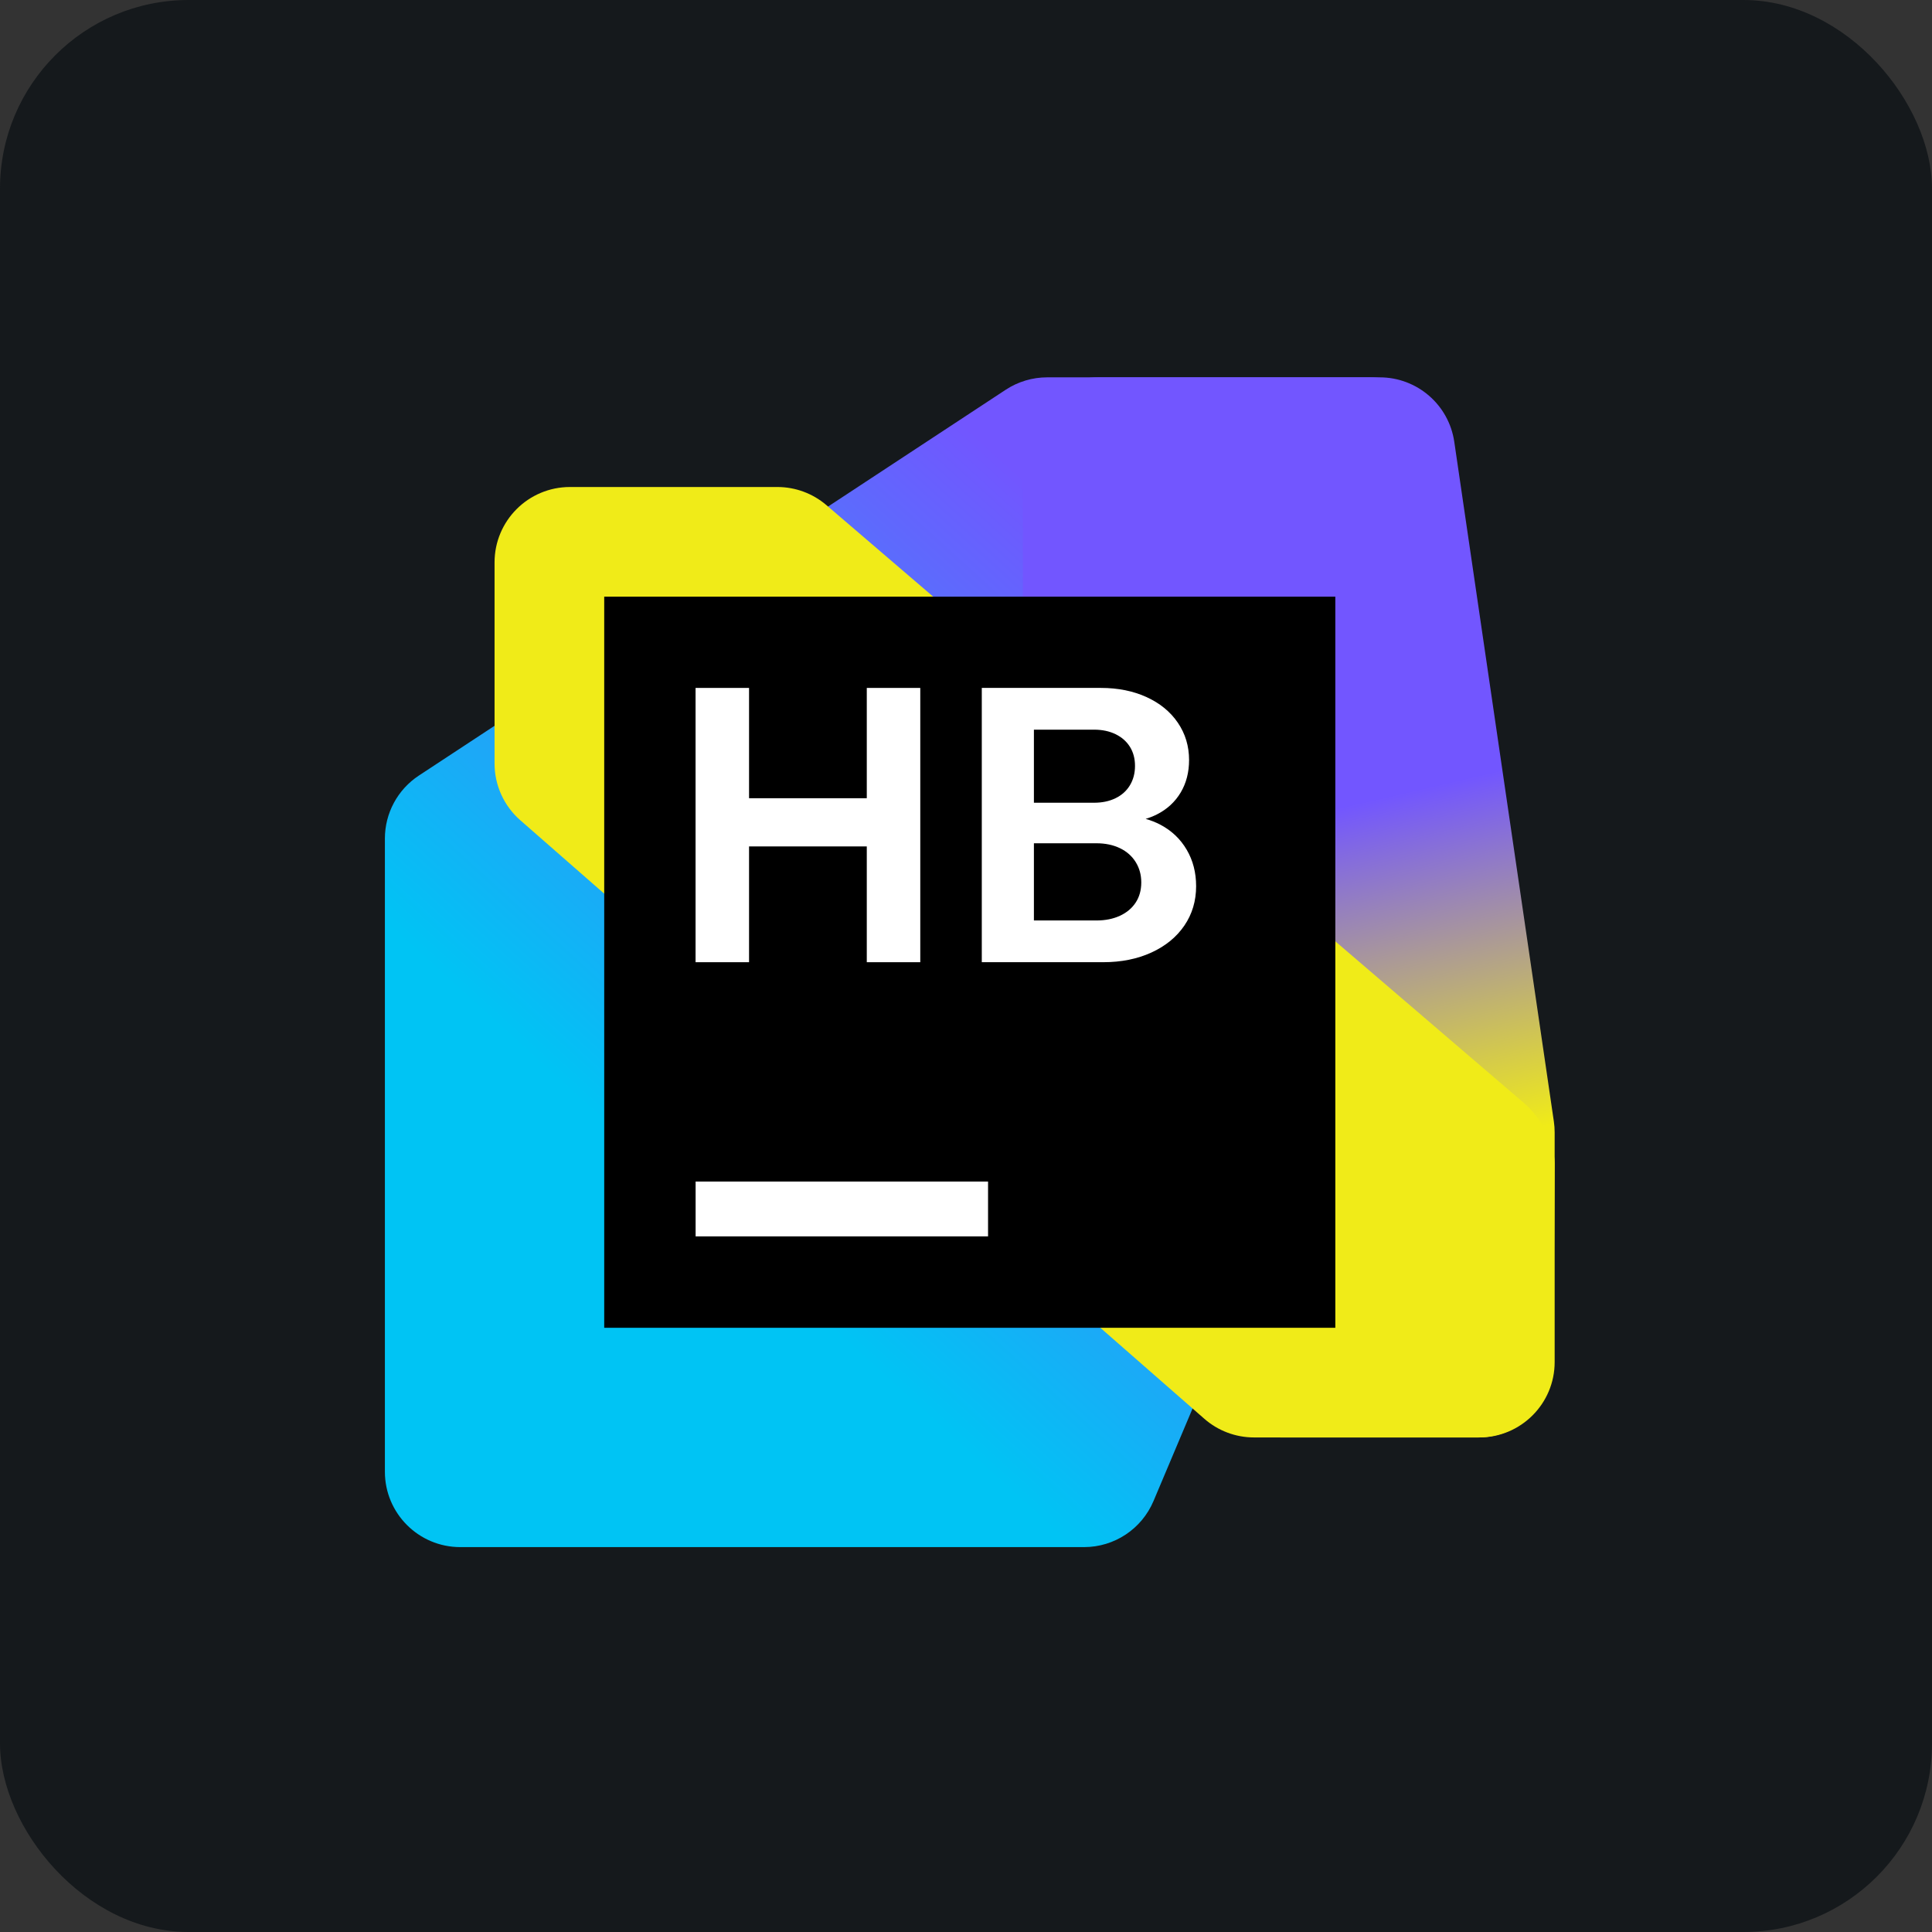 <svg width="256" height="256" viewBox="0 0 256 256" fill="none" xmlns="http://www.w3.org/2000/svg" id="hub">
<rect x="0" y="0" width="256" height="256" fill="#333333" stroke="none"/>
<style>
#hub {
    rect {fill: #15191C}

    @media (prefers-color-scheme: light) {
        rect {fill: #F4F2ED}
    }
}
</style>
<rect width="256" height="256" rx="25" fill="#15191C"/>
<path d="M60.99 205H143.643C147.659 205 151.284 202.595 152.846 198.895L191.105 108.266C191.635 107.011 191.903 105.661 191.891 104.298L191.528 59.908C191.484 54.423 187.025 50 181.539 50H138.755C136.804 50 134.897 50.571 133.266 51.642L55.503 102.765C52.692 104.613 51 107.75 51 111.113V195.01C51 200.527 55.473 205 60.99 205Z" fill="url(#linearGradient1)"/>
<path d="M169.703 190.469H196.01C201.527 190.469 206 185.996 206 180.479V150.046C206 149.562 205.965 149.077 205.894 148.598L192.699 58.542C191.982 53.636 187.774 50 182.815 50H145.524C140.005 50 135.532 54.474 135.534 59.993L135.545 104.809C135.545 105.839 135.705 106.864 136.018 107.845L160.186 183.518C161.509 187.658 165.358 190.469 169.703 190.469Z" fill="url(#linearGradient2)"/>
<path d="M166.16 190.469H195.849C201.429 190.469 205.927 185.899 205.838 180.32L206 154.141C205.955 151.28 204.096 148.01 201.924 146.149L109.509 66.936C107.699 65.385 105.392 64.531 103.008 64.531H75.522C70.004 64.531 65.531 69.004 65.531 74.522V101.17C65.531 104.05 66.775 106.791 68.943 108.688L159.582 187.997C161.403 189.591 163.74 190.469 166.16 190.469Z" fill="#F0EB18"/>
<path d="M176.937 79.062H80.062V175.938H176.937V79.062Z" fill="black"/>
<path fill-rule="evenodd" clip-rule="evenodd" d="M156.078 95.776C155.092 94.321 153.712 93.189 151.938 92.374C150.163 91.562 148.143 91.153 145.876 91.153H130.093V127.496H146.187C148.576 127.496 150.704 127.068 152.574 126.211C154.443 125.354 155.896 124.165 156.935 122.642C157.973 121.119 158.492 119.38 158.492 117.424C158.492 115.624 158.078 114.015 157.246 112.596C156.415 111.176 155.256 110.072 153.768 109.285C153.149 108.958 152.493 108.698 151.802 108.507C152.325 108.351 152.825 108.152 153.302 107.911C154.652 107.228 155.698 106.262 156.443 105.017C157.186 103.771 157.558 102.334 157.558 100.707C157.558 98.874 157.065 97.229 156.078 95.776ZM149.719 104.056C149.268 104.8 148.632 105.371 147.81 105.769C146.988 106.168 146.041 106.367 144.967 106.367H136.998V96.684H144.967C146.041 96.684 146.988 96.882 147.81 97.28C148.632 97.678 149.269 98.237 149.719 98.954C150.168 99.672 150.394 100.515 150.394 101.485C150.394 102.456 150.168 103.311 149.719 104.056ZM145.279 121.968H136.998V111.738H145.279C146.455 111.738 147.494 111.954 148.395 112.387C149.295 112.82 149.991 113.434 150.485 114.23C150.978 115.027 151.225 115.909 151.225 116.931C151.225 117.953 150.978 118.839 150.485 119.592C149.991 120.346 149.294 120.93 148.395 121.345C147.494 121.761 146.455 121.968 145.279 121.968Z" fill="white"/>
<path d="M92.166 91.154H99.253V105.769H114.854V91.154H121.941V127.498H114.854V112.155H99.253V127.498H92.166V91.154Z" fill="white"/>
<path d="M130.922 156.56H92.172V163.826H130.922V156.56Z" fill="white"/>
<linearGradient id="linearGradient1" x1="210.001" y1="59.851" x2="68.732" y2="215.266" gradientUnits="userSpaceOnUse">
<stop offset="0.25" stop-color="#7256FF"/>
<stop offset="0.73" stop-color="#00C4F4"/>
</linearGradient>
<linearGradient id="linearGradient2" x1="208.084" y1="200.535" x2="169.788" y2="35.881" gradientUnits="userSpaceOnUse">
<stop offset="0.3" stop-color="#F0EB18"/>
<stop offset="0.58" stop-color="#7256FF"/>
</linearGradient>
</svg>